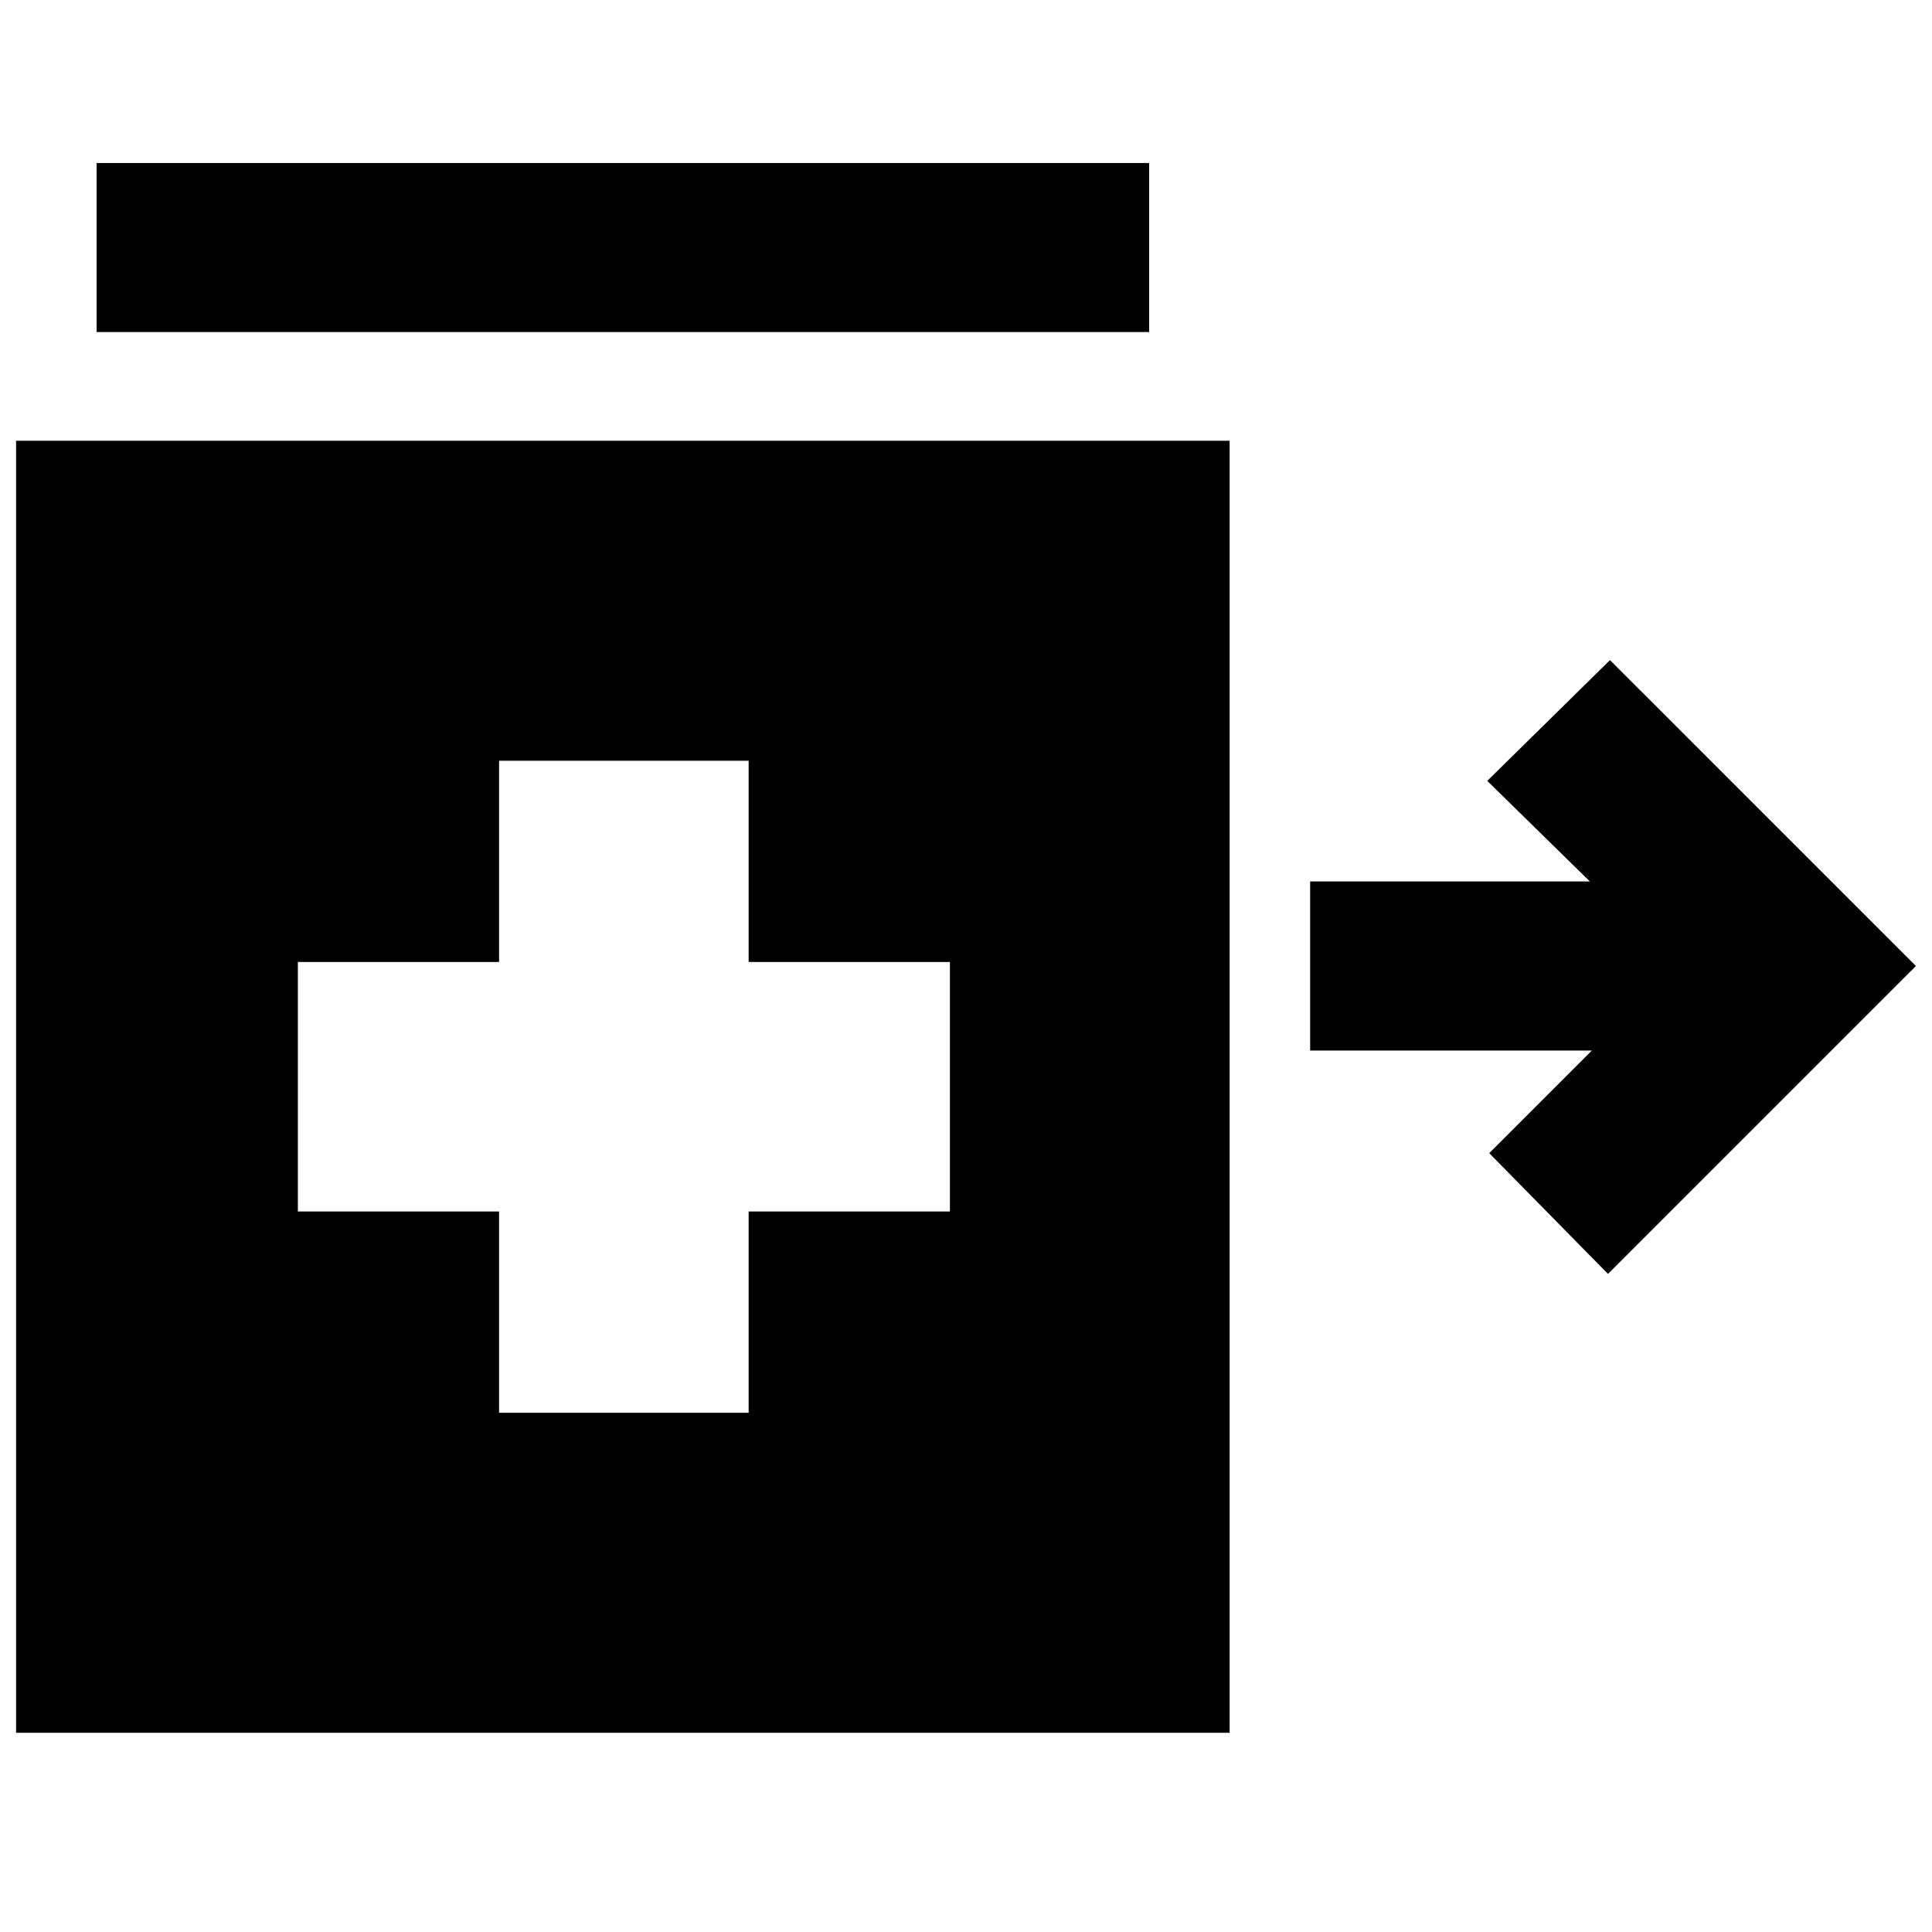 <svg xmlns="http://www.w3.org/2000/svg" height="40" width="40"><path d="m33.292 26.375-2.459-2.5 2.125-2.125h-5.833v-3.5h5.792l-2.125-2.083 2.541-2.5L39.667 20ZM2 6.875v-3.5h21.792v3.5Zm8.333 22.375H15.5v-4.167h4.167v-5.166H15.5V15.75h-5.167v4.167H6.167v5.166h4.166Zm-10 6.625V9.125h25.125v26.75Z"/></svg>